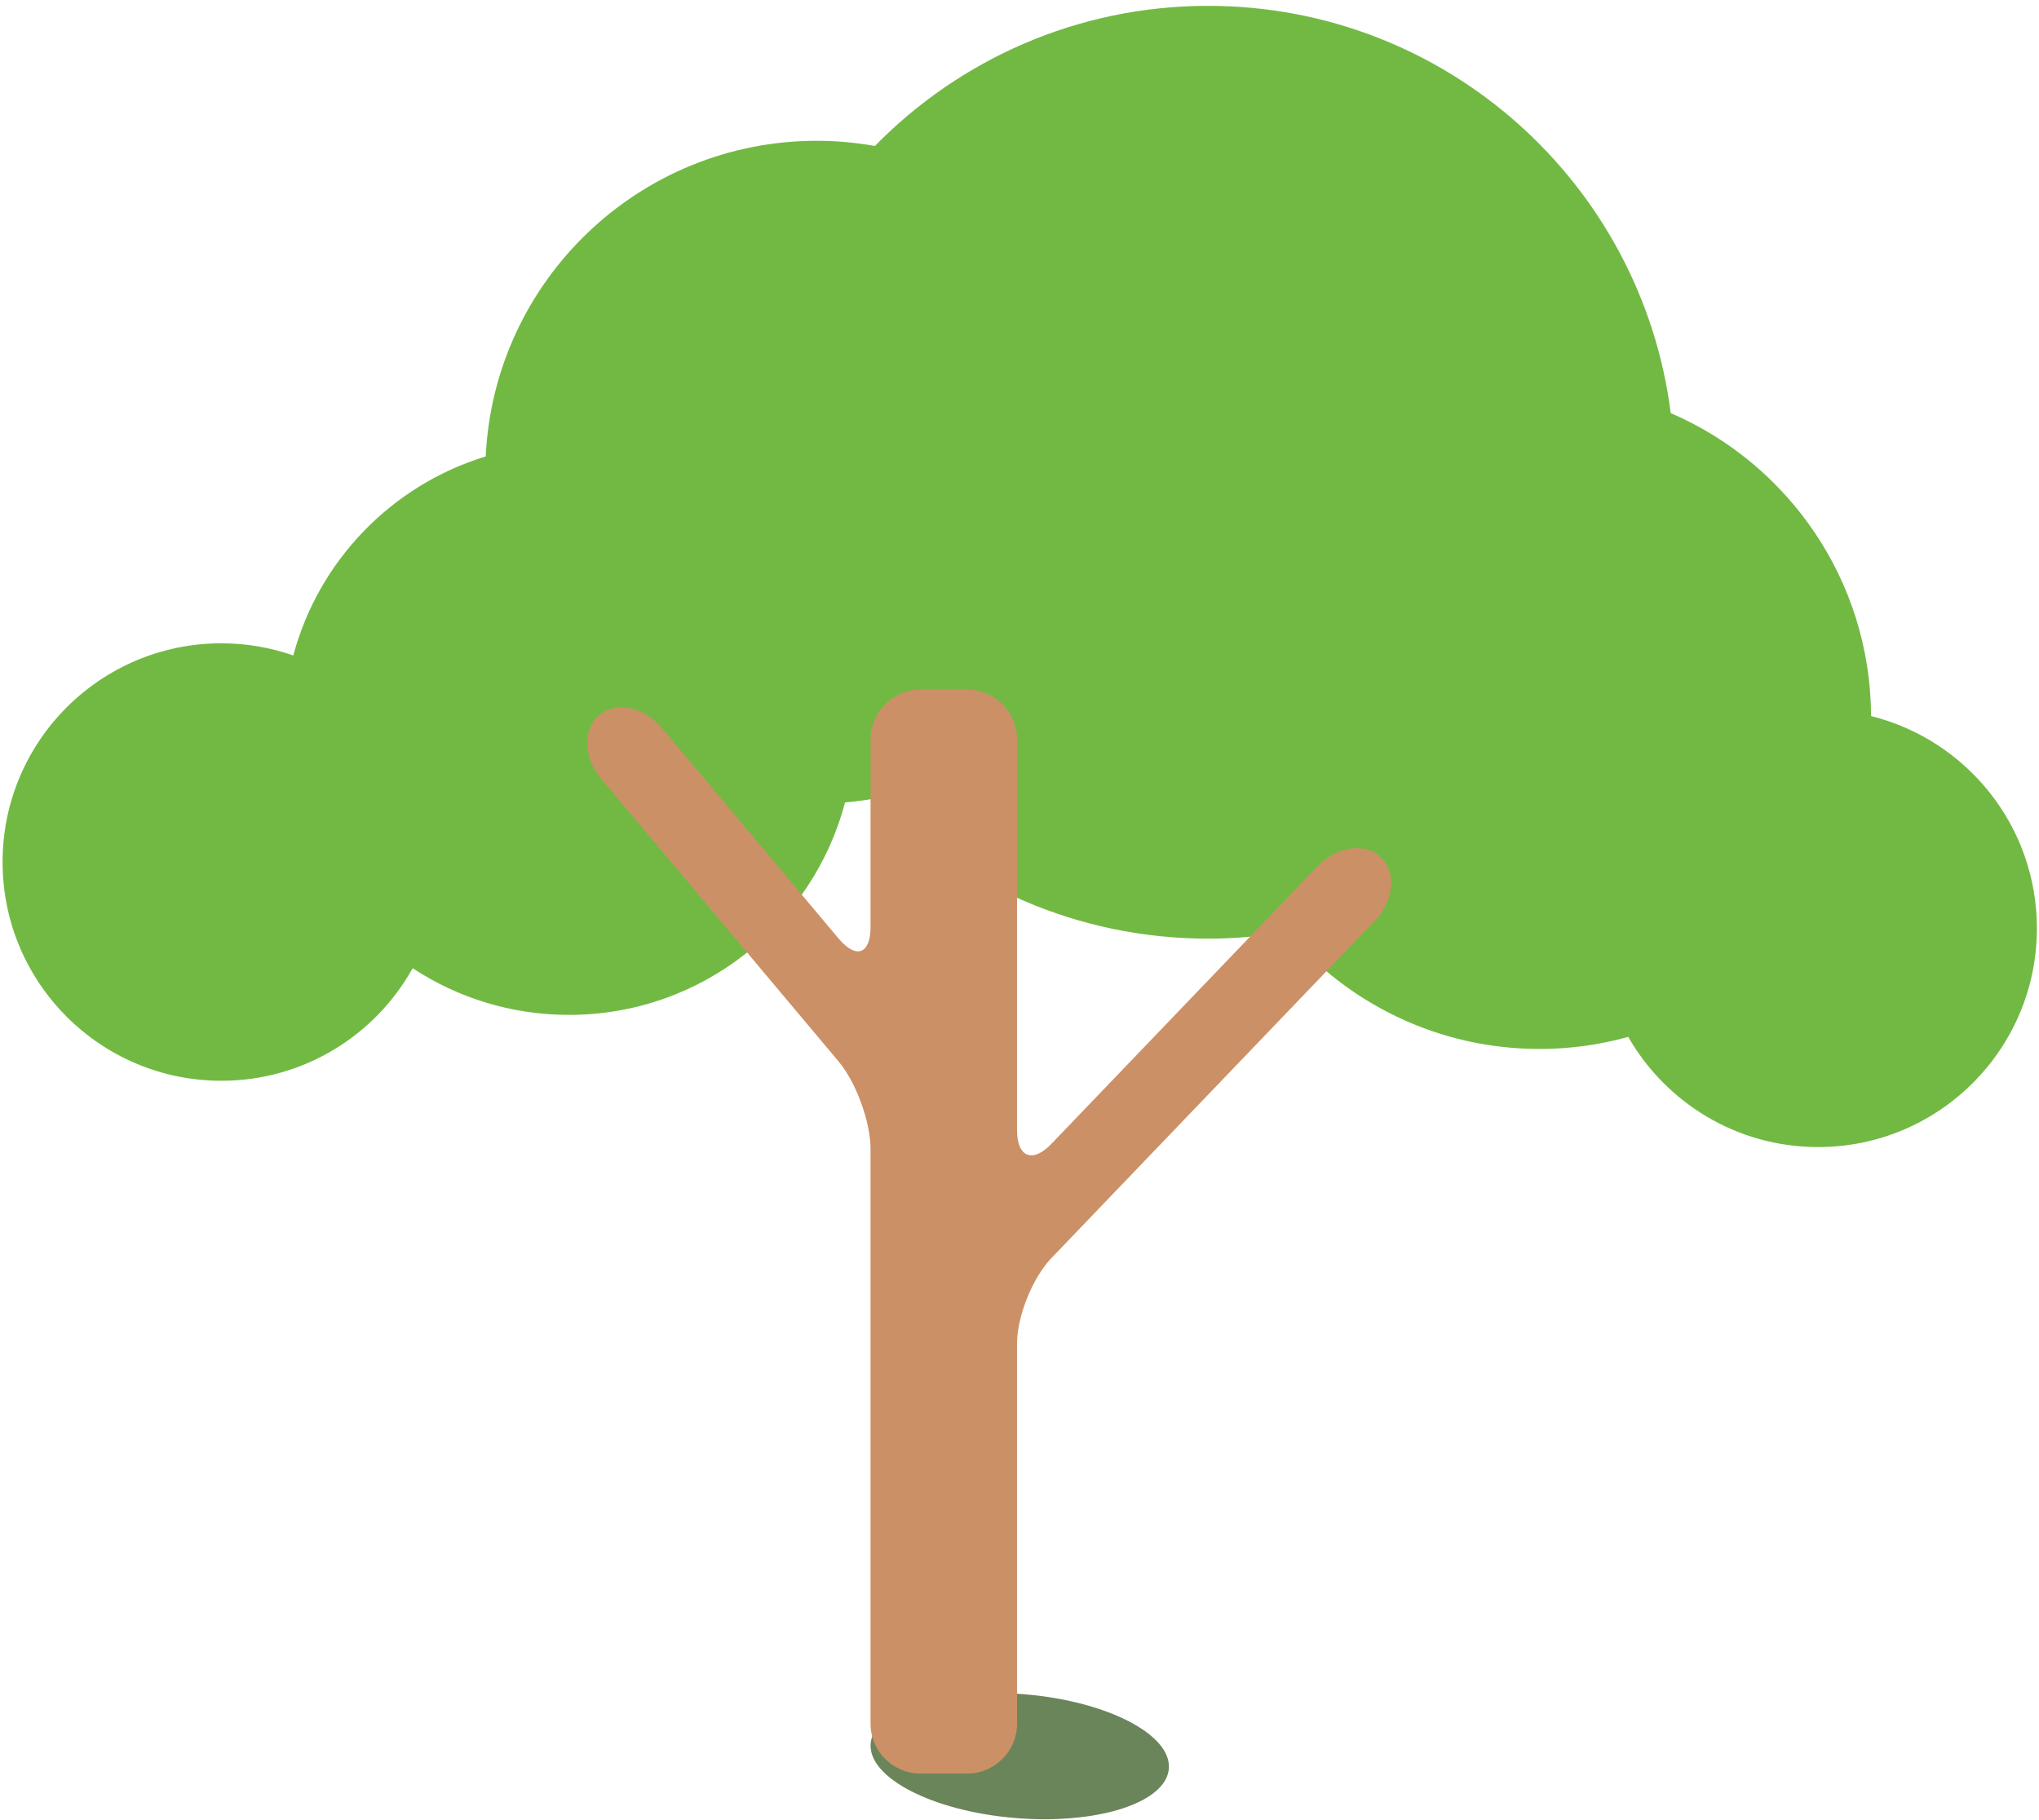 <?xml version="1.0" encoding="UTF-8" standalone="no"?>
<svg width="205px" height="183px" viewBox="0 0 205 183" version="1.1" xmlns="http://www.w3.org/2000/svg" xmlns:xlink="http://www.w3.org/1999/xlink" xmlns:sketch="http://www.bohemiancoding.com/sketch/ns">
    <!-- Generator: Sketch 3.2.2 (9983) - http://www.bohemiancoding.com/sketch -->
    <title>Tree R</title>
    <desc>Created with Sketch.</desc>
    <defs></defs>
    <g id="Page-1" stroke="none" stroke-width="1" fill="none" fill-rule="evenodd" sketch:type="MSPage">
        <g id="Imported-Layers" sketch:type="MSLayerGroup" transform="translate(-191, -87)">
            <g id="Tree-R" transform="translate(191, 87)" sketch:type="MSShapeGroup">
                <path d="M100.019,170.253 C93.14,170.253 87.789,172.324 87.535,175.33 C87.242,178.764 93.718,182.117 101.997,182.82 C103.032,182.908 104.045,182.95 105.028,182.95 C111.907,182.95 117.26,180.879 117.515,177.875 C117.806,174.439 111.332,171.084 103.052,170.383 C102.017,170.295 101.003,170.253 100.019,170.253" id="Fill-21" fill="#6B855A"></path>
                <g id="Tree-L">
                    <path d="M22.256,64.692 C24.79,64.692 27.221,65.125 29.487,65.914 C32.046,56.359 39.412,48.771 48.835,45.901 C49.666,28.231 64.251,14.159 82.127,14.159 C84.118,14.159 86.066,14.344 87.961,14.679 C96.474,5.988 108.335,0.588 121.462,0.588 C145.348,0.588 165.049,18.448 167.975,41.54 C179.783,46.631 188.059,58.35 188.118,72.011 C197.693,74.393 204.79,83.044 204.79,93.355 C204.79,105.504 194.941,115.352 182.793,115.352 C174.62,115.352 167.493,110.891 163.701,104.273 C160.864,105.059 157.879,105.487 154.794,105.487 C144.607,105.487 135.495,100.912 129.38,93.713 C126.805,94.15 124.163,94.391 121.462,94.391 C108.335,94.391 96.474,88.992 87.961,80.301 C86.975,80.475 85.974,80.606 84.96,80.691 C81.718,92.99 70.523,102.06 57.207,102.06 C51.402,102.06 46.003,100.331 41.488,97.367 C37.731,104.117 30.529,108.685 22.256,108.685 C10.108,108.685 0.259,98.838 0.259,86.689 C0.259,74.54 10.108,64.692 22.256,64.692" id="Fill-22" fill="#72B943"></path>
                    <path d="M60.423,78.29 C58.654,76.185 58.578,73.311 60.252,71.906 C61.926,70.5 64.743,71.073 66.512,73.179 L84.31,94.378 C86.078,96.484 87.525,95.957 87.525,93.207 L87.525,74.35 C87.525,71.6 89.775,69.35 92.525,69.35 L97.252,69.35 C100.002,69.35 102.252,71.6 102.252,74.35 L102.252,113.633 C102.252,116.383 103.81,117.009 105.713,115.023 L132.507,87.074 C134.41,85.089 137.259,84.703 138.837,86.216 C140.415,87.729 140.149,90.591 138.246,92.576 L105.713,126.511 C103.81,128.496 102.252,132.37 102.252,135.12 L102.252,173.35 C102.252,176.1 100.002,178.35 97.252,178.35 L92.525,178.35 C89.775,178.35 87.525,176.1 87.525,173.35 L87.525,115.57 C87.525,112.82 86.078,108.847 84.31,106.741 L60.423,78.29" id="Fill-23" fill="#CC9066"></path>
                </g>
            </g>
        </g>
    </g>
</svg>